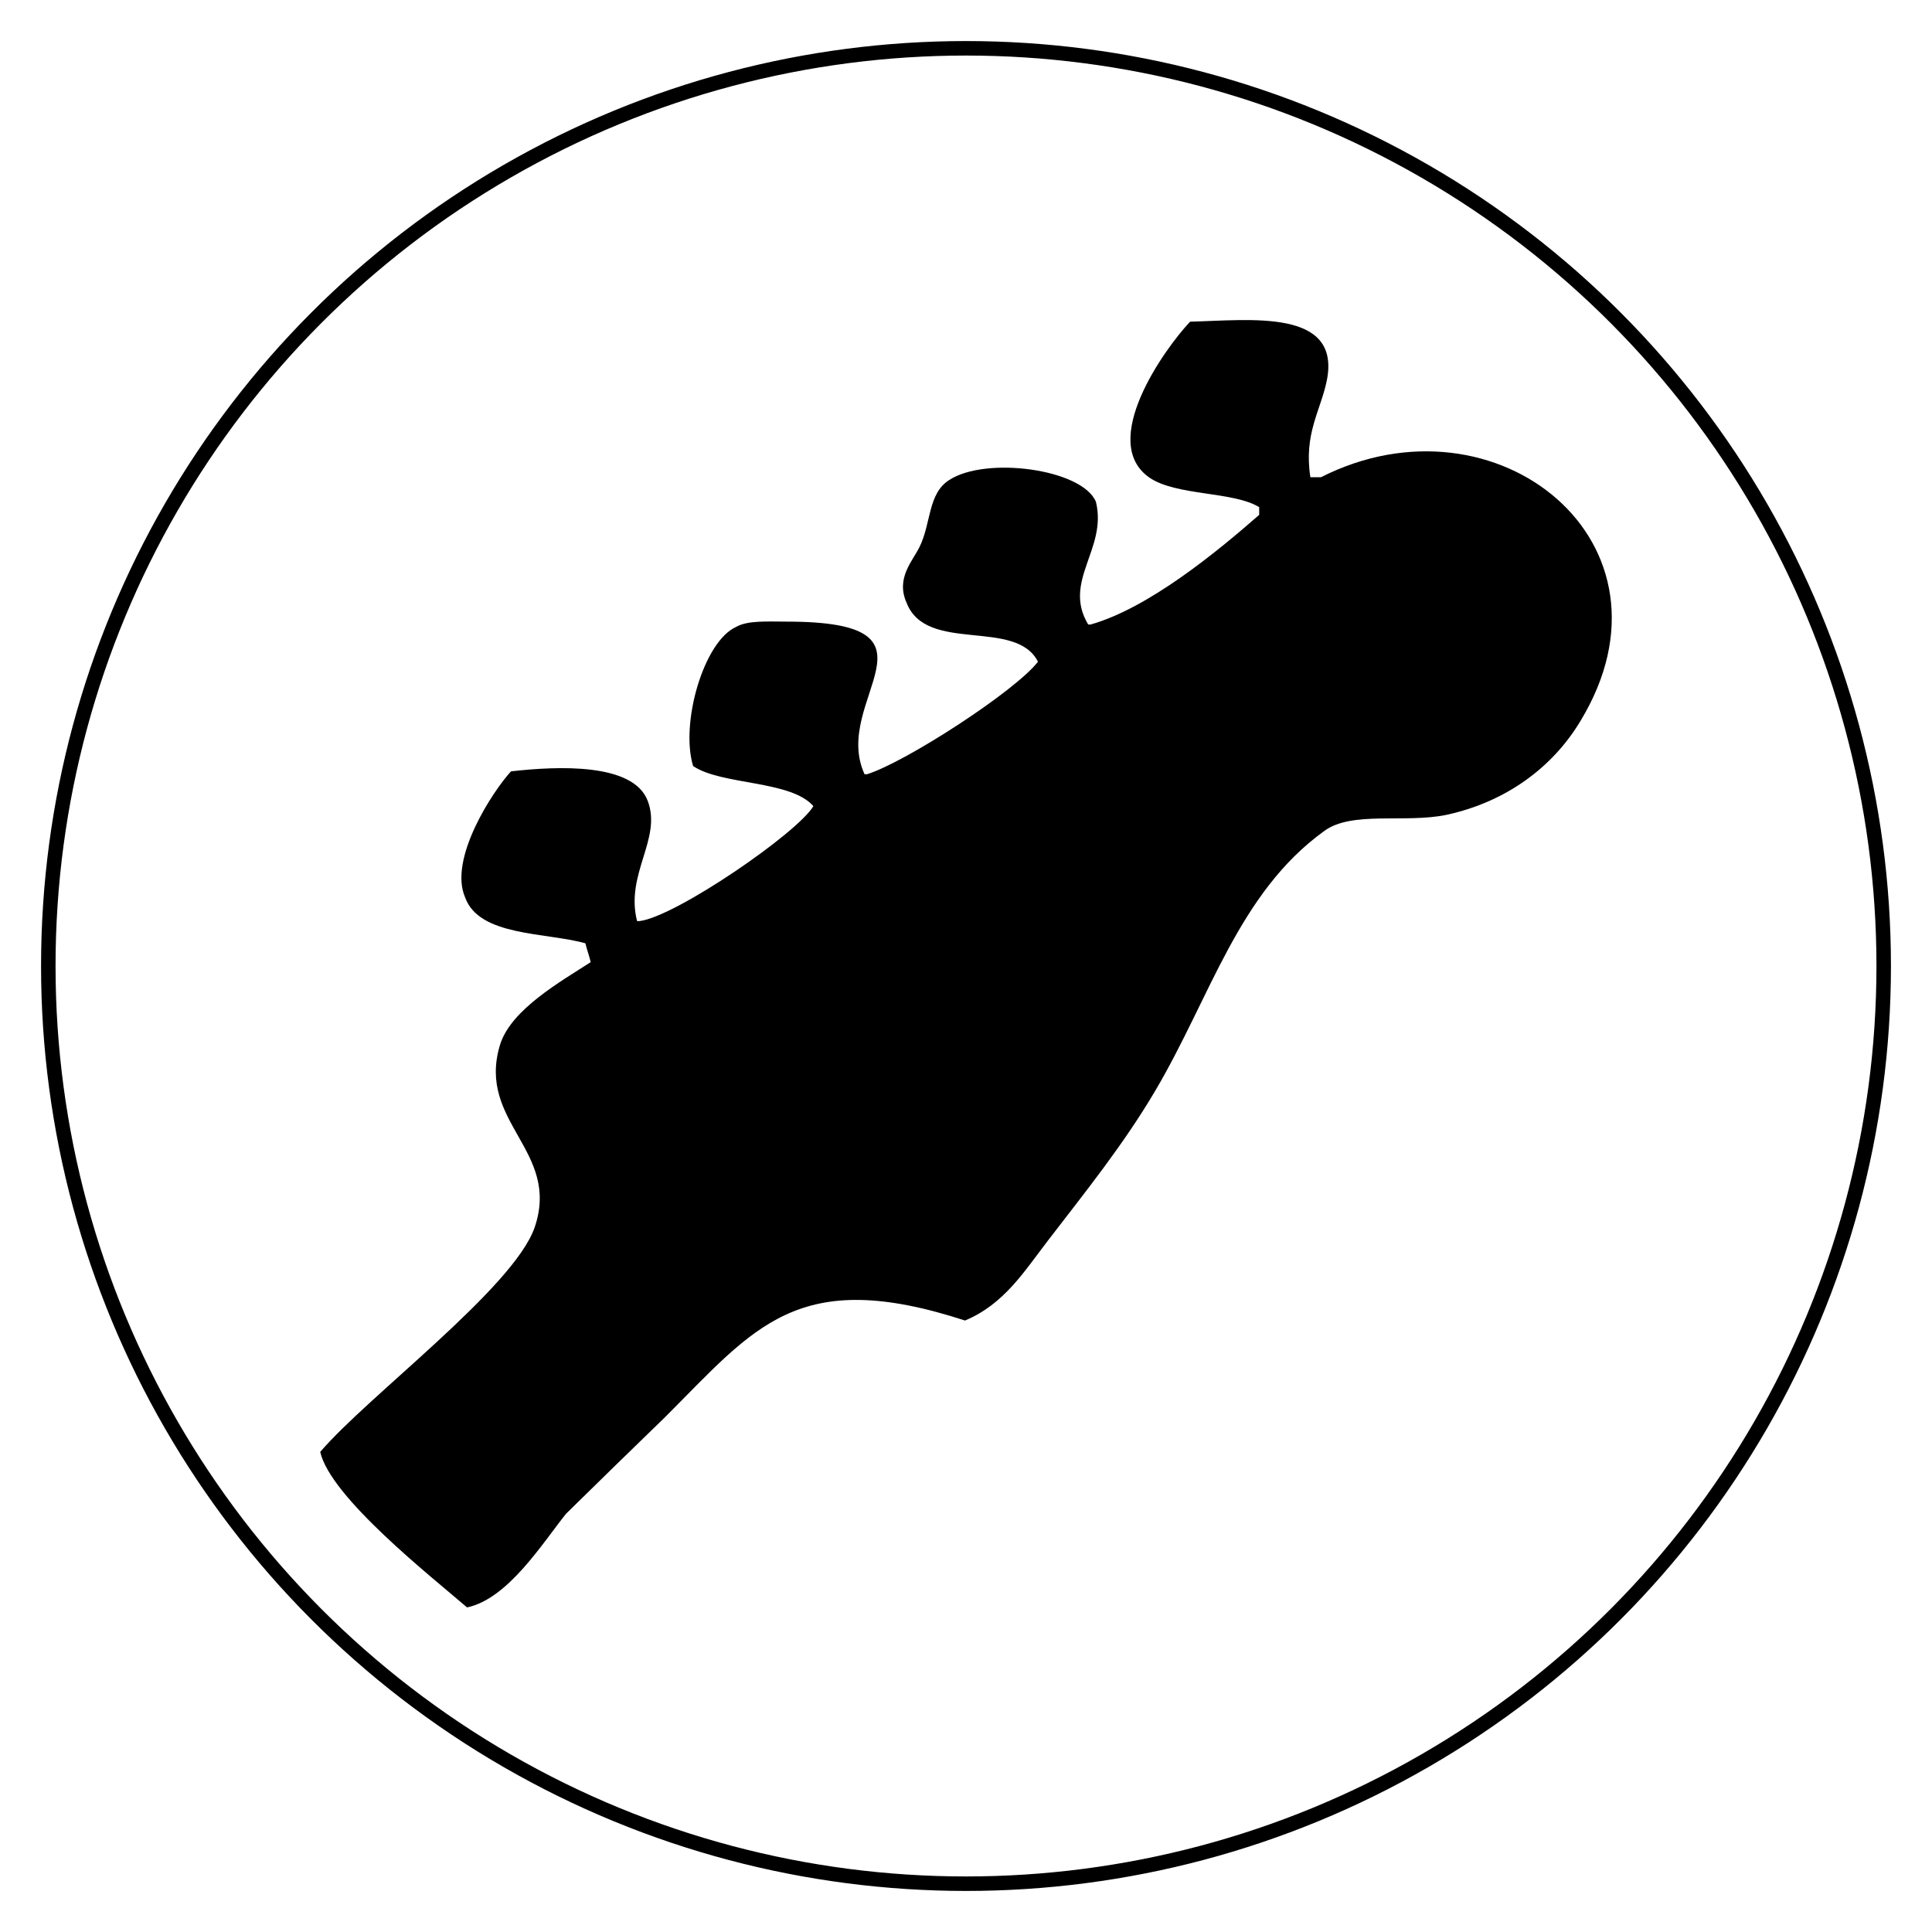 <?xml version="1.0" encoding="utf-8"?>
<!-- Generator: Adobe Illustrator 27.0.1, SVG Export Plug-In . SVG Version: 6.00 Build 0)  -->
<svg version="1.1" id="Calque_1" xmlns="http://www.w3.org/2000/svg" xmlns:xlink="http://www.w3.org/1999/xlink" x="0px" y="0px"
	 viewBox="0 0 400 400" style="enable-background:new 0 0 400 400;" xml:space="preserve">
<style type="text/css">
	.st0{fill-rule:evenodd;clip-rule:evenodd;}
	.st1{fill-rule:evenodd;clip-rule:evenodd;fill:none;stroke:#000000;stroke-width:3;stroke-miterlimit:10;}
</style>
<g>
	<path class="st0" d="M246.4,66.6c12.4-0.3,31.3-2.8,28.3,12.2c-1.3,6.3-4.8,11-3.4,20h2.2c36.3-18.4,76.1,13.6,53.7,50.5
		c-5.7,9.5-15.3,16.7-27.7,19.4c-8.6,1.8-19.7-0.9-25.4,3.4c-17.7,12.8-23.5,34.4-34.9,53.7c-6.6,11.2-14.6,21.1-22.2,31
		c-5,6.5-9.1,13.2-17.2,16.6c-34.7-11.3-43.5,1.4-62.1,20c-6.8,6.6-13.7,13.3-20.5,20c-4.9,6.1-12,17.6-20.5,19.4
		c-7.3-6.3-28.3-22.8-30.4-32.2c9.9-11.6,40.1-34,44.4-46.5c5.4-15.9-12-21.7-7.2-37.7c2.2-7.4,12.8-13.3,18.8-17.2
		c-0.3-1.3-0.8-2.6-1.1-3.9c-8.2-2.3-22-1.4-24.9-9.5c-3.5-8,5.8-22.1,9.5-26.1c9.7-1.1,25.3-1.8,28.3,6.1c3,7.9-4.7,15.1-2.2,24.9
		h0.5c7.5-0.9,32.8-18.3,36-23.8c-4.7-5.4-19-4.3-24.9-8.3c-2.7-8.9,2.2-25.8,8.9-28.8c2.4-1.4,6.6-1.1,10.5-1.1
		c34.9,0,9,16.2,16.1,31.6h0.5c8-2.5,30.7-17.2,35.4-23.3c-4.6-9.1-23.1-1.6-27.2-12.2c-2.3-5.1,1.3-8.7,2.7-11.6
		c2.4-4.9,1.7-11,6.1-13.8c7.6-5,27.6-2.3,30.4,4.5c2.4,9.8-7,16.4-1.6,25.4h0.5c12-3.4,26.1-15,34.9-22.7v-1.6
		c-5.4-3.3-17.1-2.3-22.7-6.1C227.3,91.5,241.1,72.2,246.4,66.6L246.4,66.6z"/>
	<circle class="st1" cx="200" cy="200" r="190"/>
</g>
</svg>
